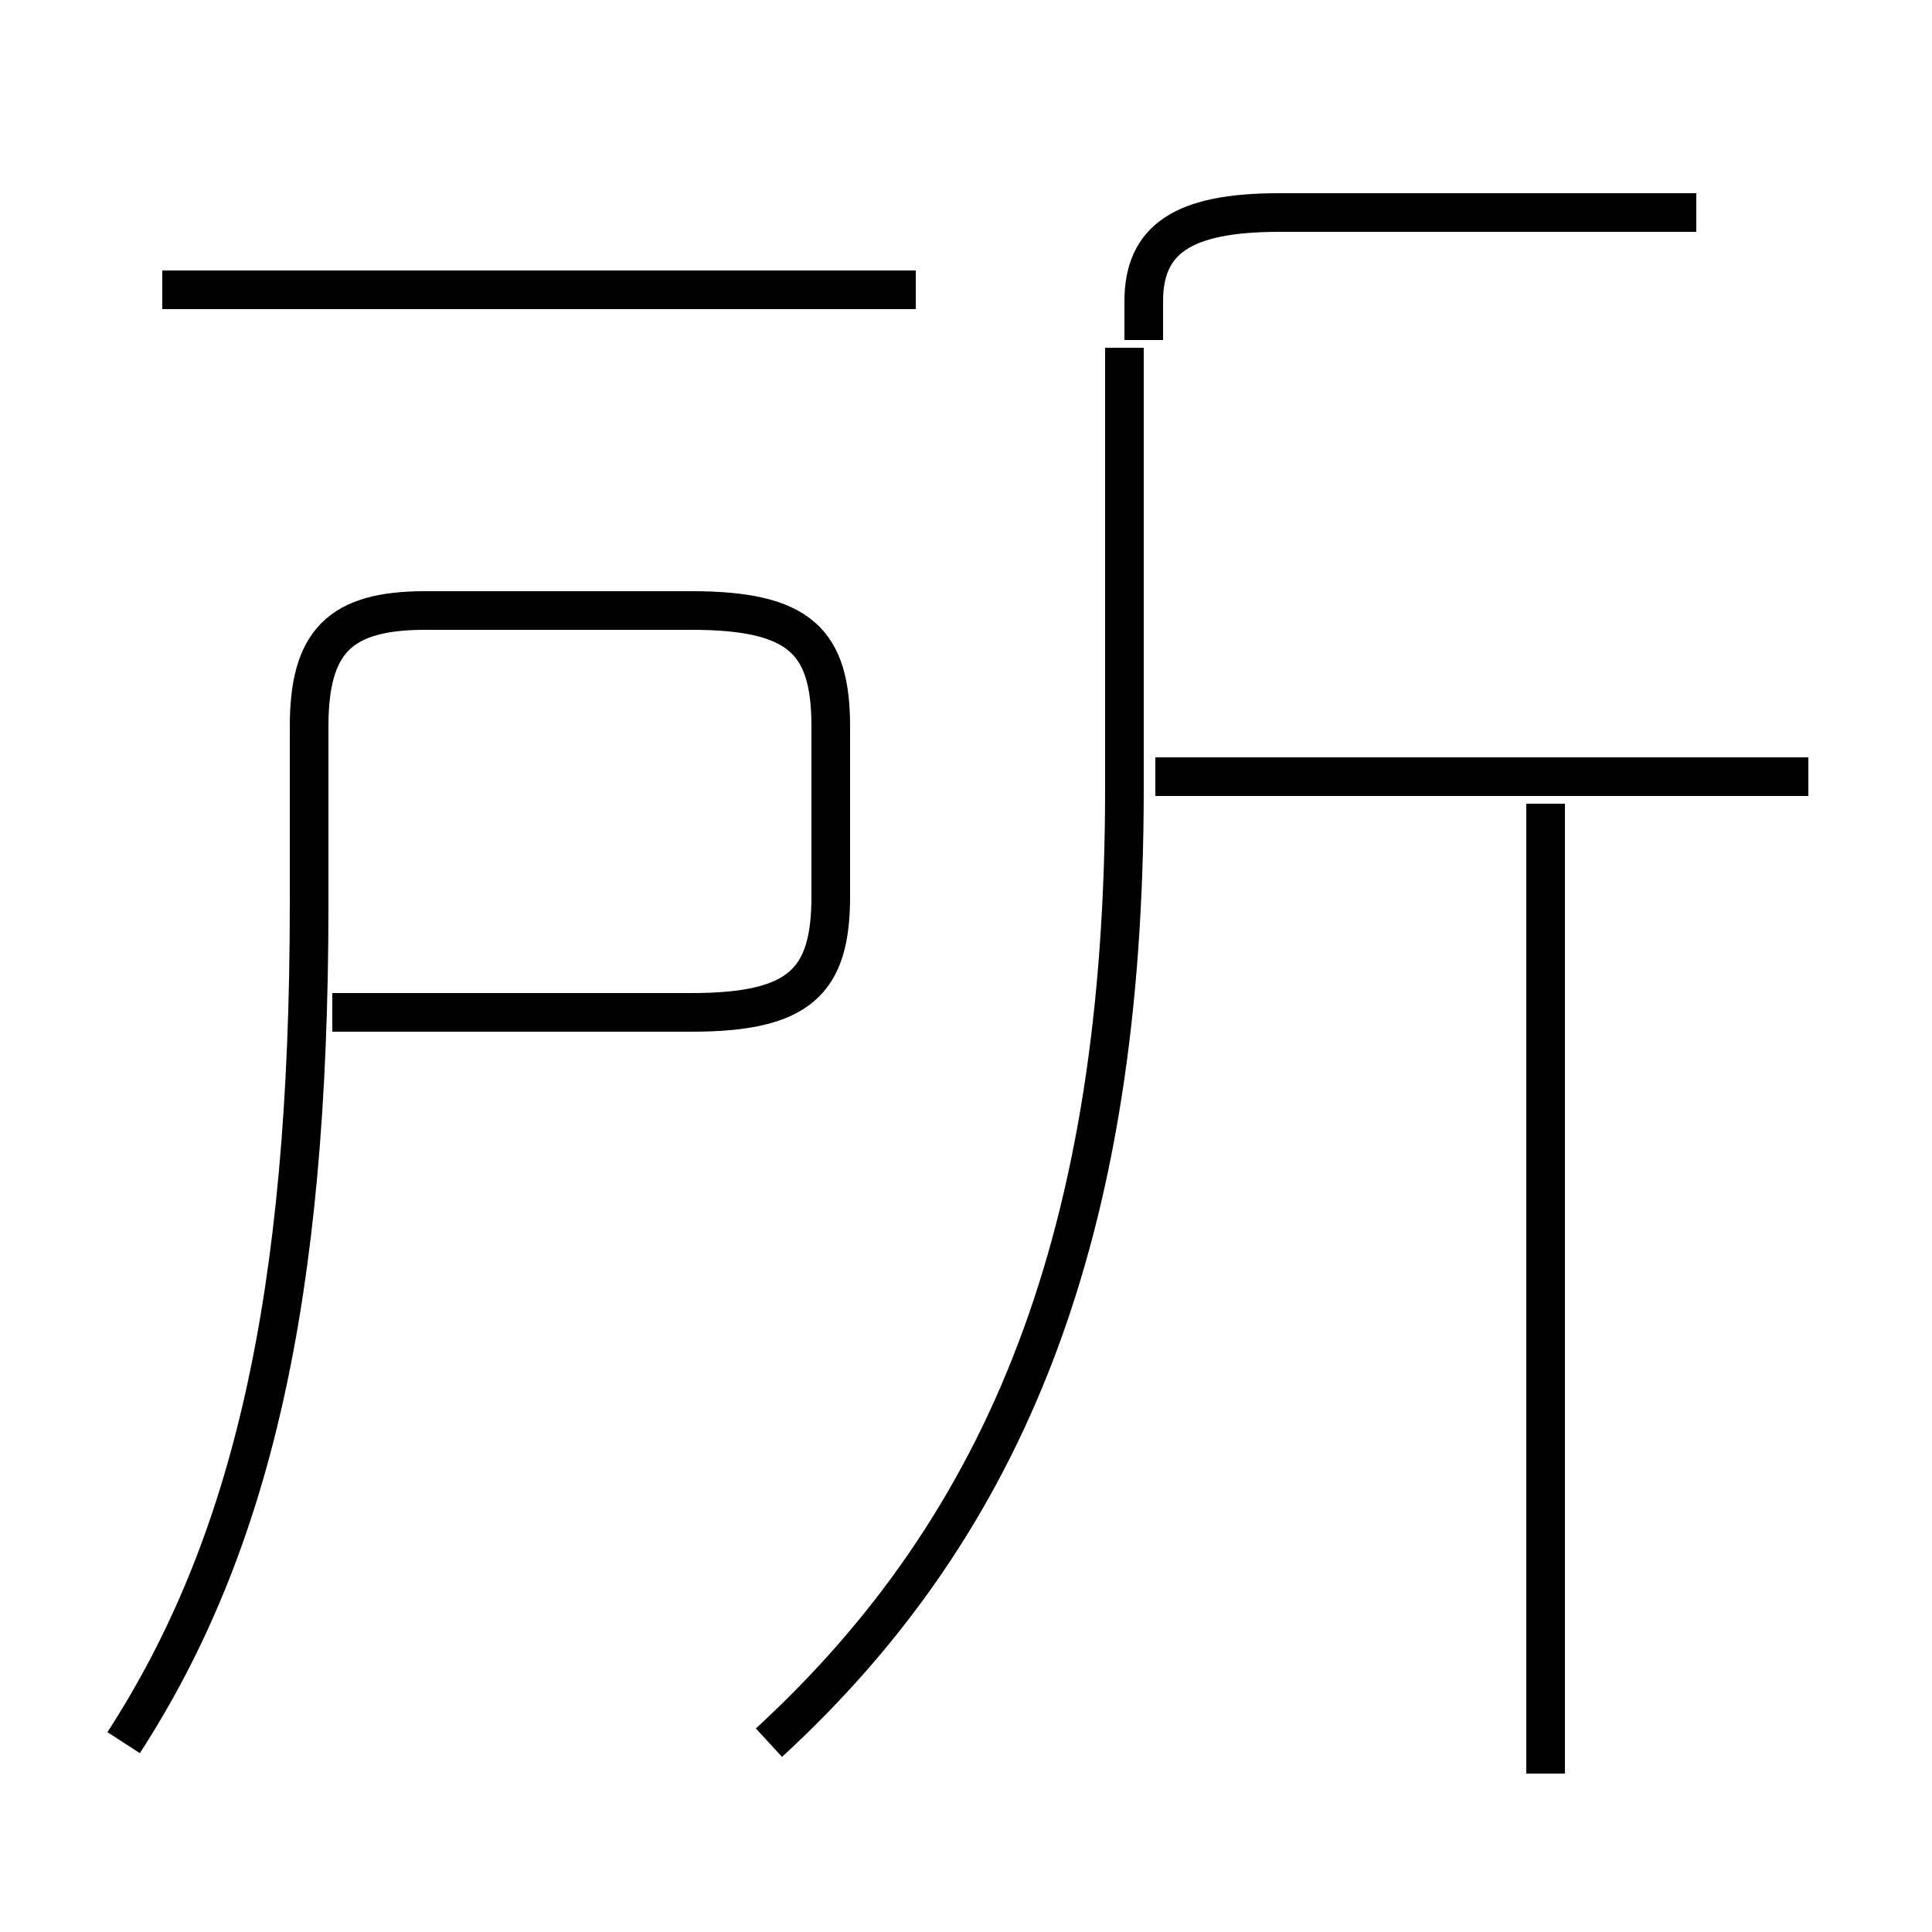 <?xml version='1.0' encoding='utf8'?>
<svg viewBox="0.0 -44.0 50.0 50.0" version="1.1" xmlns="http://www.w3.org/2000/svg">
<rect x="0.0" y="-44.0" width="50.0" height="50.0" fill="#808080" stroke="none"/>
<rect x="-1000" y="-1000" width="2000" height="2000" stroke="white" fill="white"/>
<g style="fill:none; stroke:#000000;  stroke-width:1">
<path d="M 23.7 36.5 L 4.2 36.5 M 3.2 -1.1 C 6.5 4.0 8.0 10.4 8.0 20.6 L 8.0 25.2 C 8.0 27.4 8.8 28.2 11.0 28.2 L 17.9 28.2 C 20.7 28.2 21.5 27.4 21.5 25.2 L 21.5 20.8 C 21.5 18.6 20.7 17.8 17.9 17.8 L 8.6 17.8 M 46.8 23.9 L 29.9 23.9 M 29.6 35.2 L 29.6 36.2 C 29.6 37.8 30.6 38.5 33.1 38.5 L 43.9 38.5 M 40.0 -1.9 L 40.0 23.2 M 19.9 -1.1 C 26.1 4.6 29.1 12.1 29.1 23.6 L 29.1 35.0 " transform="scale(1, -1)" />
</g>
</svg>